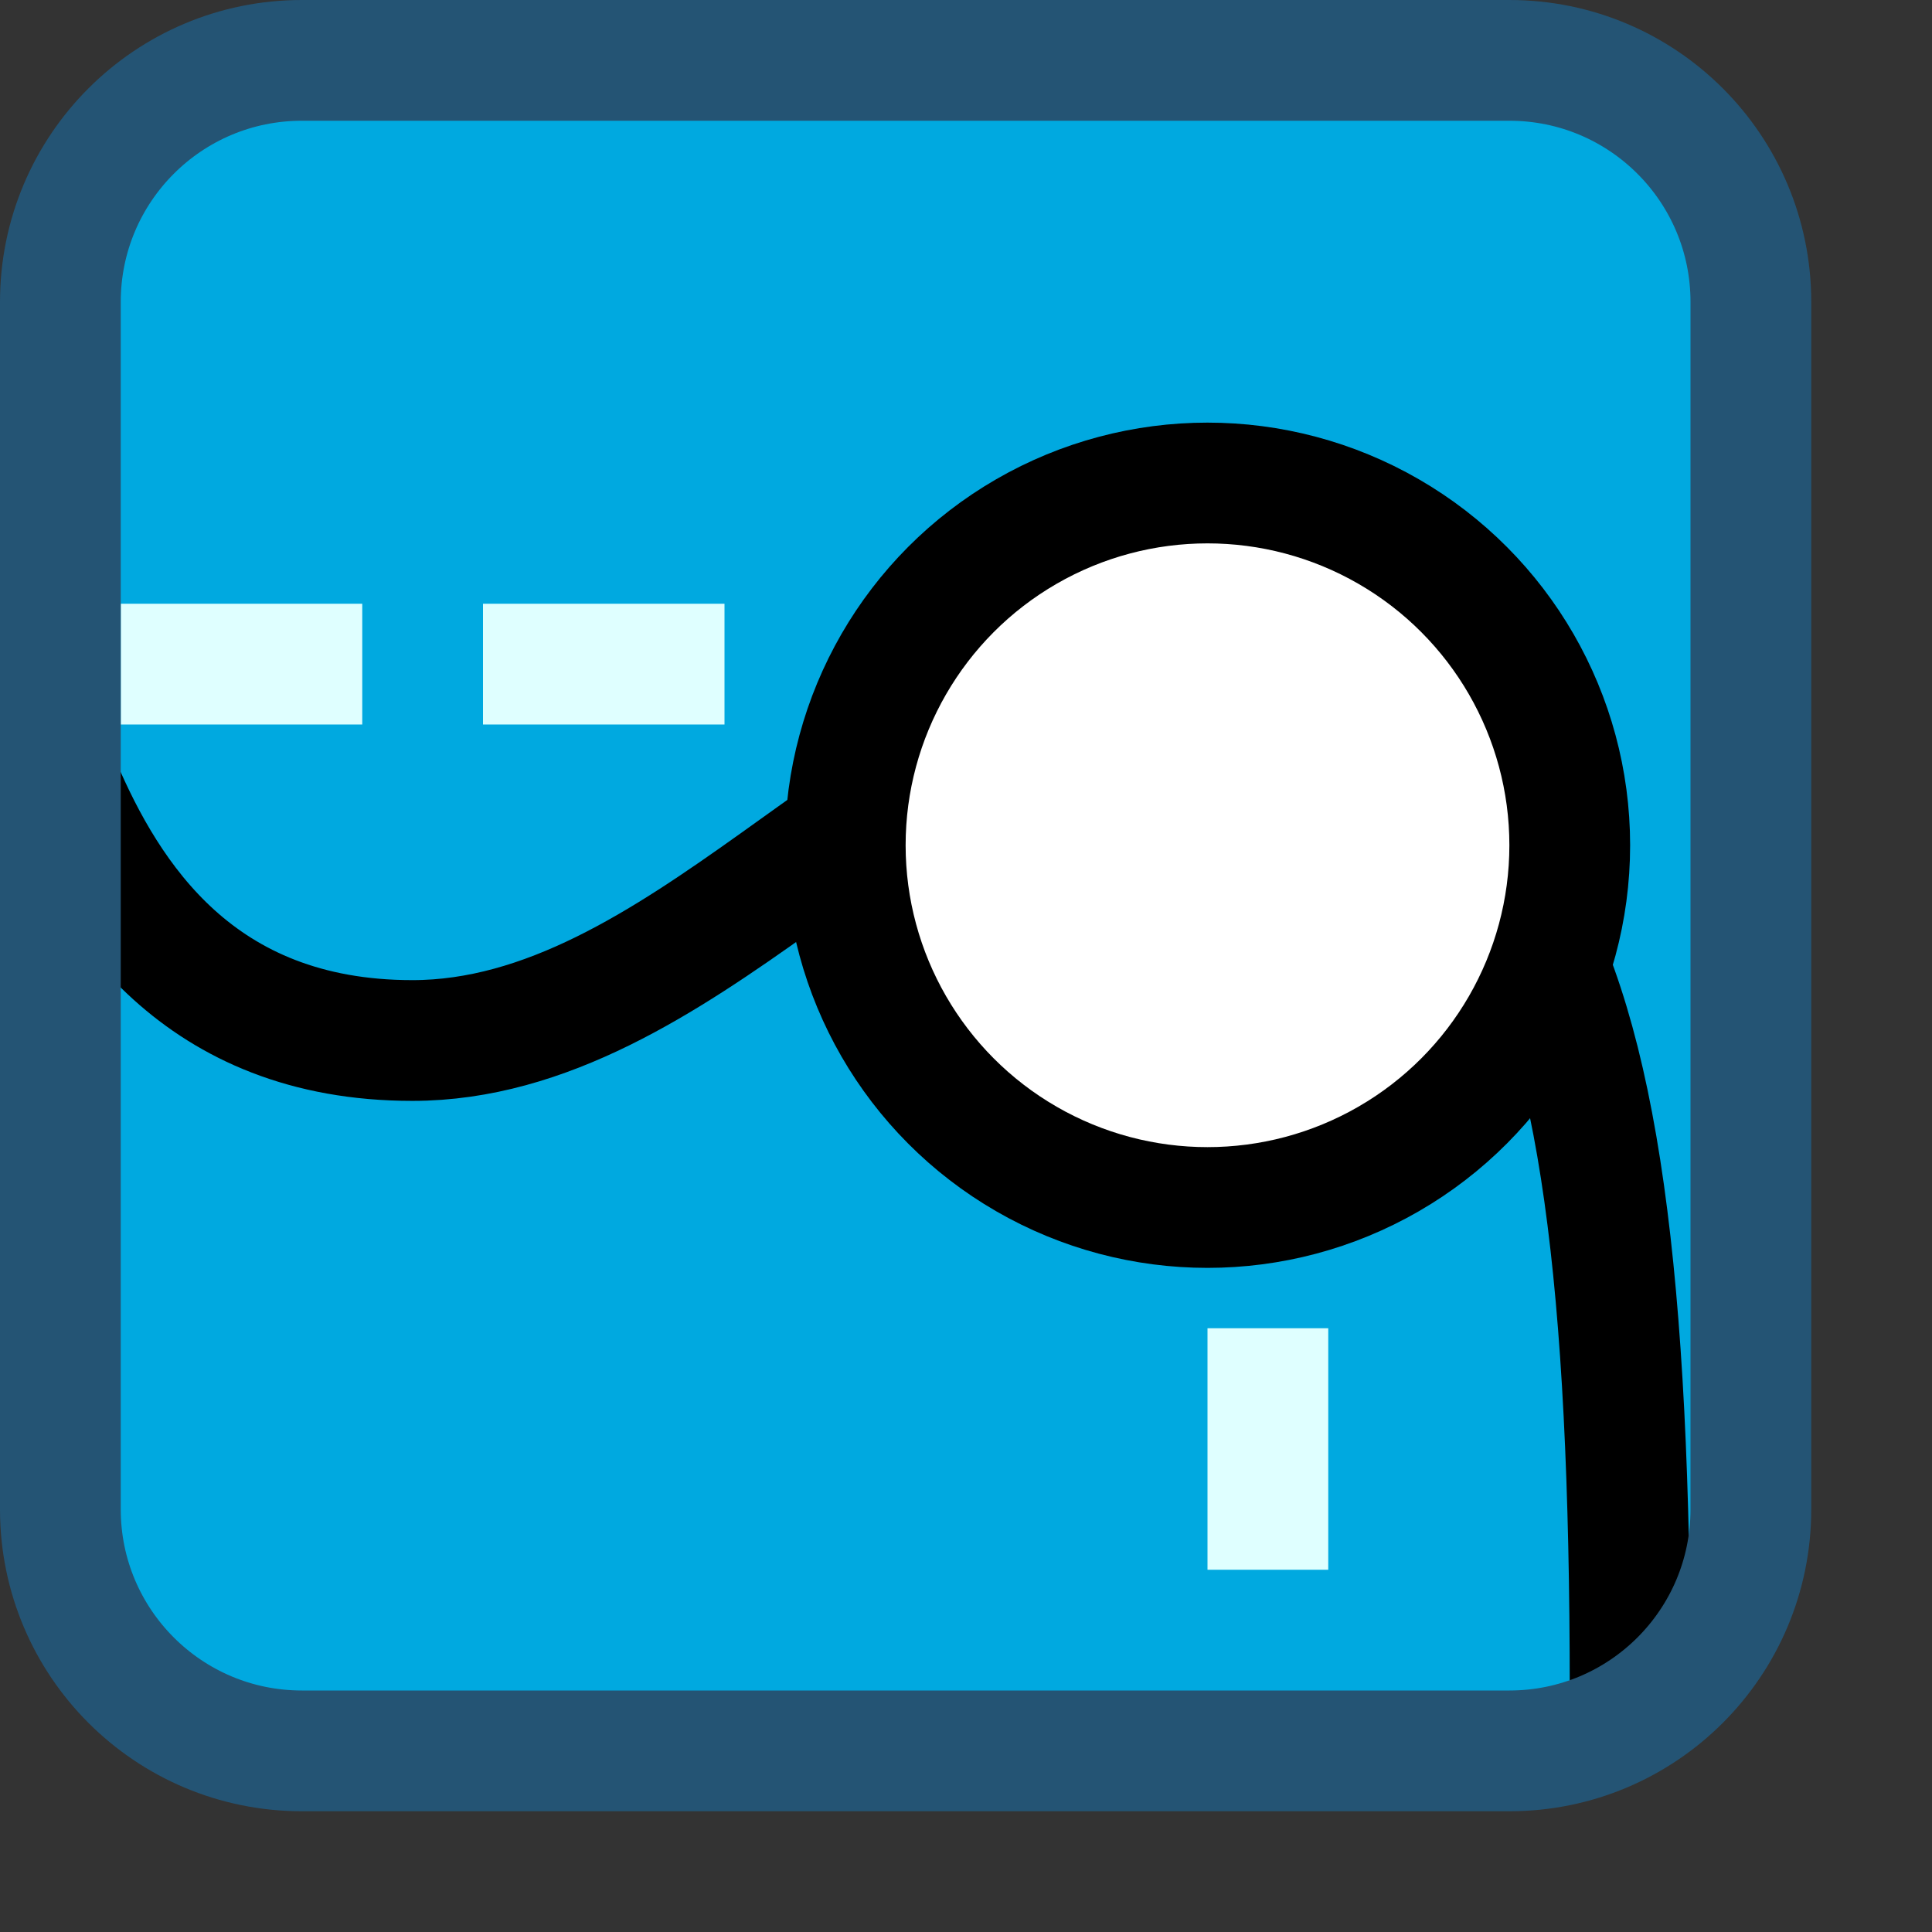 <svg width="16" height="16" viewBox="0 0 16 16" fill="none" xmlns="http://www.w3.org/2000/svg">
<rect x="0" y="0" width="16" height="16" fill="#333333" stroke="none"/>
<path d="M0.5 12.5V2.5C0.5 1.395 1.395 0.5 2.5 0.5H12.5C13.605 0.5 14.5 1.395 14.5 2.5V12.5C14.5 13.605 13.605 14.5 12.5 14.5H2.5C1.395 14.5 0.5 13.605 0.5 12.5Z" fill="#00A9E0"/>
<path d="M0.5 6.5C0.898 7.43 1.639 8.617 3.415 8.617C5.634 8.617 7.341 6 9.049 6C12.463 6 13.5 7.196 13.5 14" stroke="black"/>
<circle cx="10" cy="7" r="3" fill="white" stroke="black"/>
<path d="M10.5 11V13" stroke="#DFFFFF"/>
<path d="M6 5.5L4 5.5" stroke="#DFFFFF"/>
<path d="M3 5.5L1 5.5" stroke="#DFFFFF"/>
<path d="M0.5 12.5V2.5C0.5 1.395 1.395 0.5 2.5 0.5H12.5C13.605 0.5 14.5 1.395 14.5 2.5V12.5C14.5 13.605 13.605 14.5 12.5 14.5H2.5C1.395 14.5 0.5 13.605 0.5 12.5Z" stroke="#245474" stroke-linecap="round"/>

</svg>

